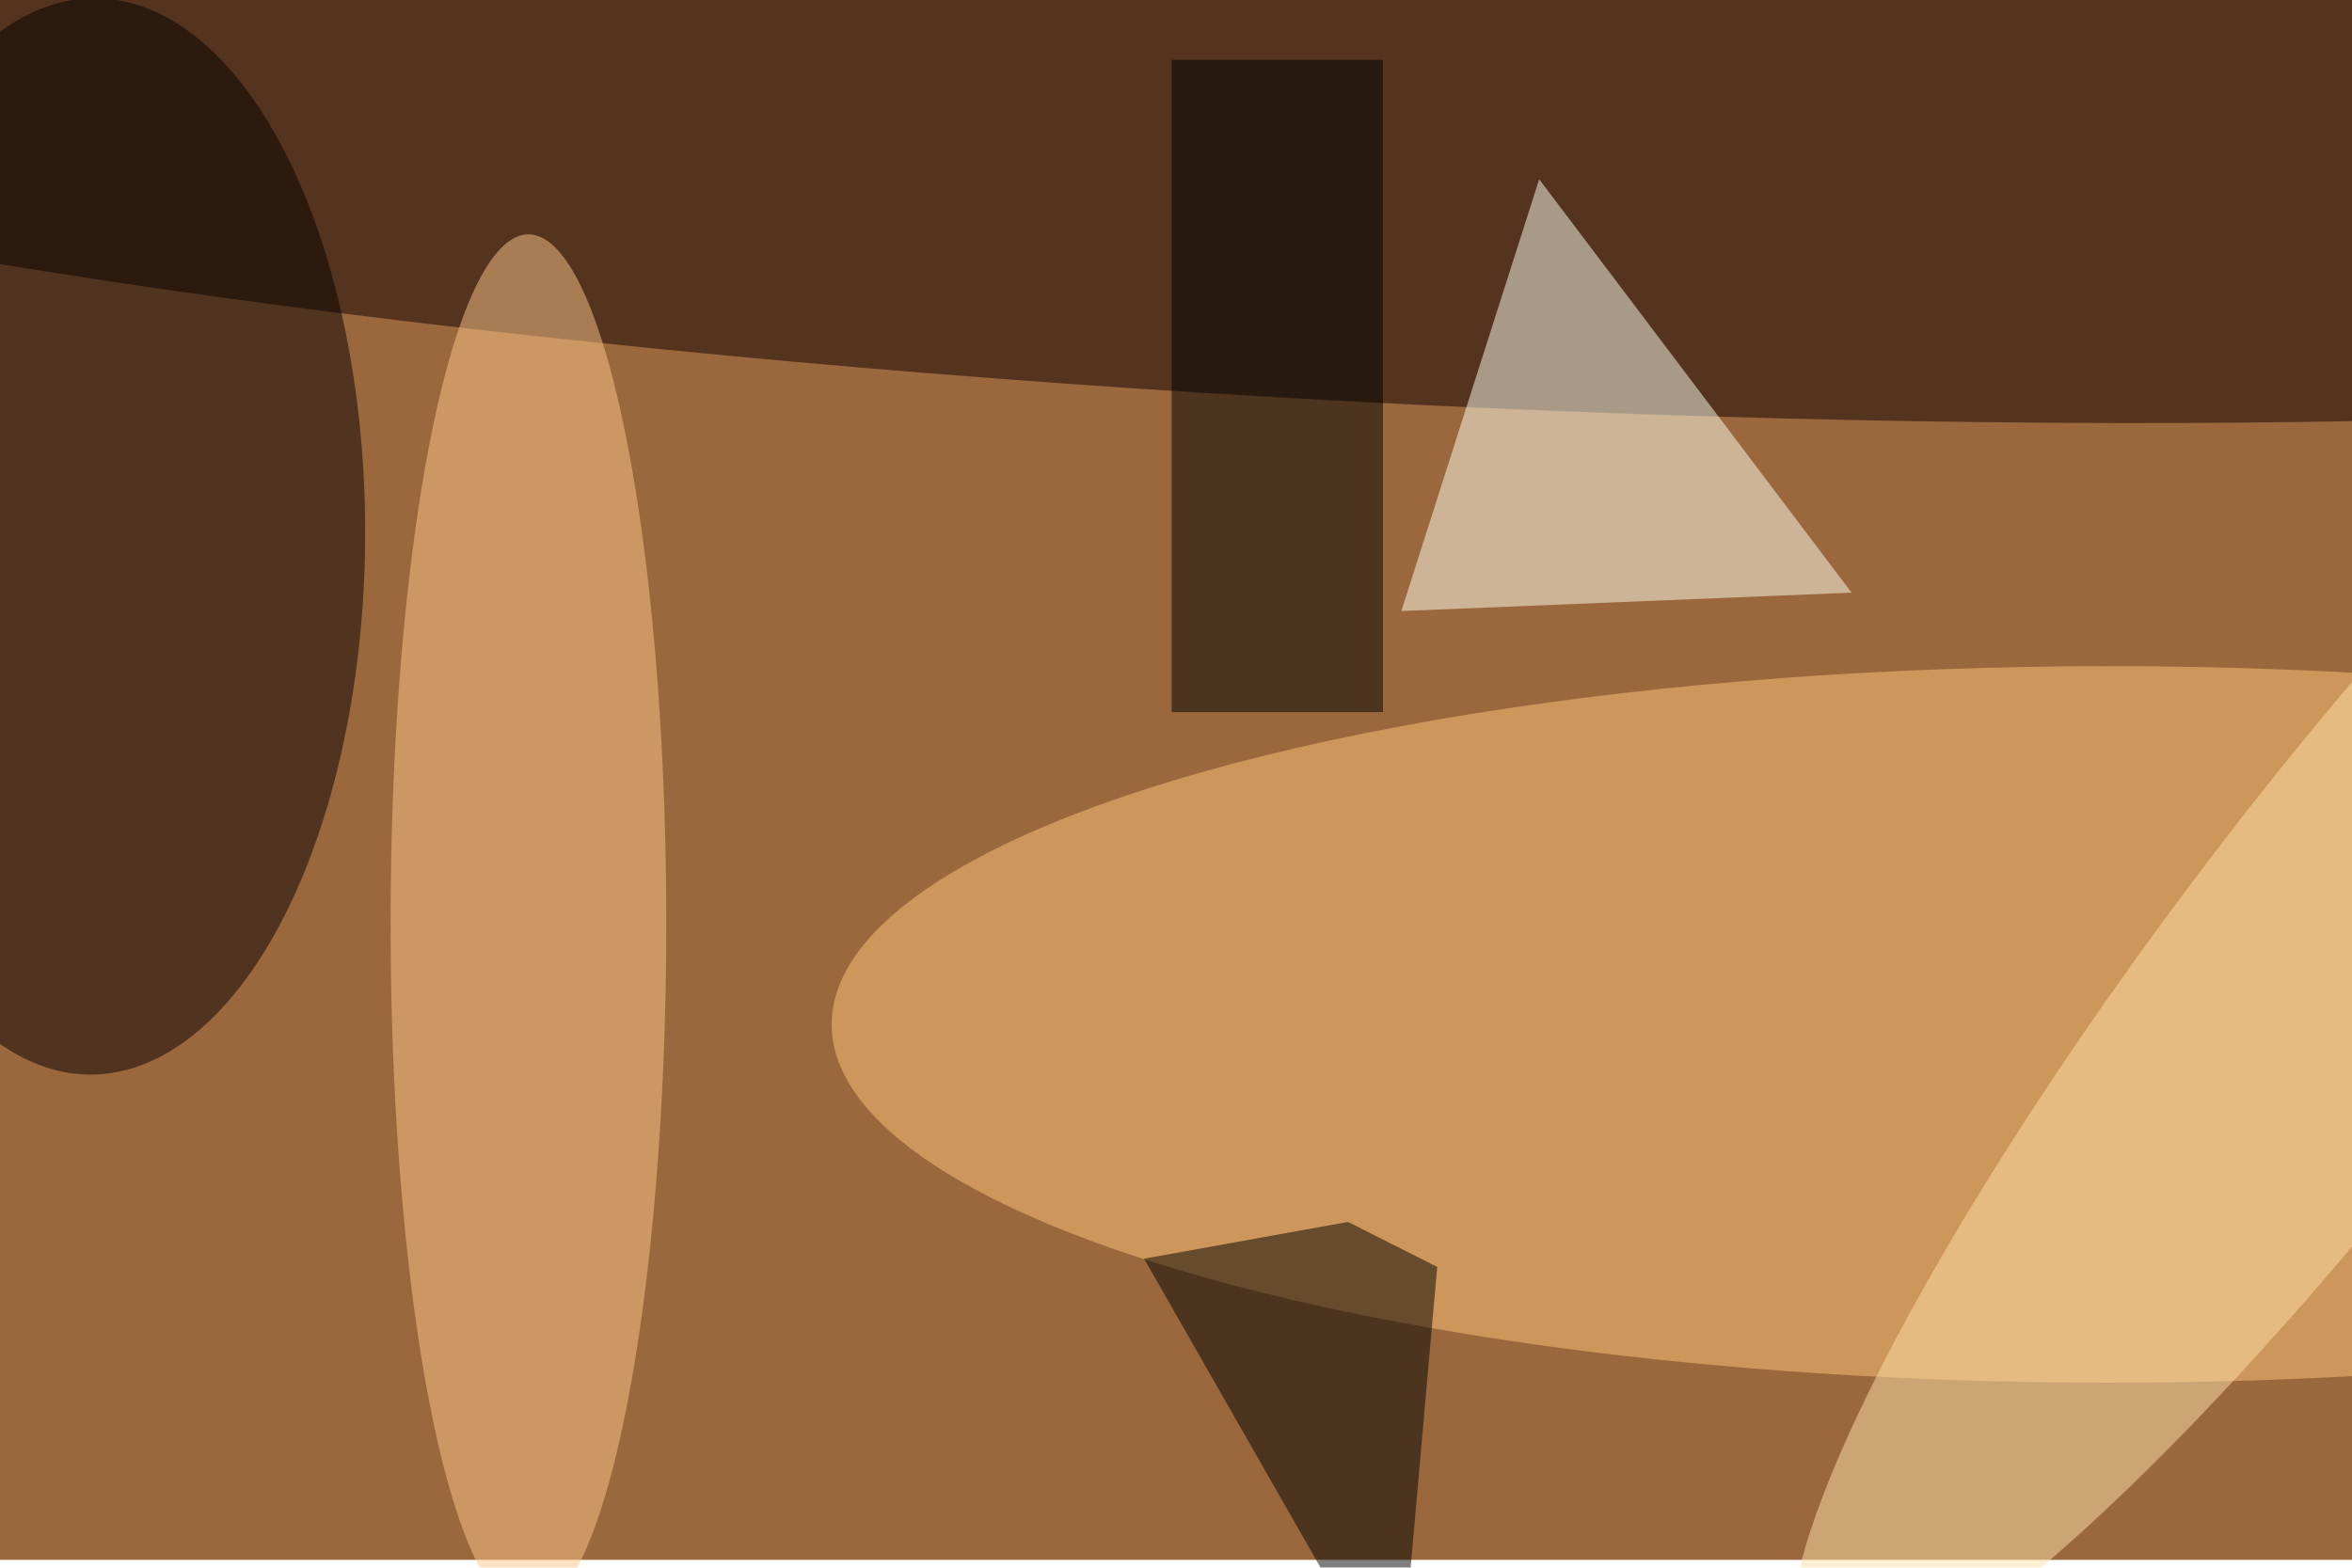<svg xmlns="http://www.w3.org/2000/svg" viewBox="0 0 900 600"><filter id="b"><feGaussianBlur stdDeviation="12" /></filter><path fill="#9b683e" d="M0 0h900v597H0z"/><g filter="url(#b)" transform="translate(1.8 1.8) scale(3.516)" fill-opacity=".5"><ellipse fill="#0e0000" rx="1" ry="1" transform="matrix(1.681 -31.698 233.851 12.403 148.5 11.5)"/><ellipse fill="#ffc478" cx="229" cy="111" rx="139" ry="39"/><ellipse fill="#070000" rx="1" ry="1" transform="rotate(90.3 -24 33.7) scale(58.587 29.657)"/><path fill="#fffff1" d="M152 66l15-47 34 45z"/><ellipse fill="#ffc78b" cx="57" cy="100" rx="15" ry="75"/><ellipse fill="#ffe0a9" rx="1" ry="1" transform="matrix(58.626 -77.108 15.304 11.636 255 105)"/><path d="M124 136.5l22.2-4 9.7 4.9-4.2 47.6zM127 6h23v71h-23z"/></g></svg>